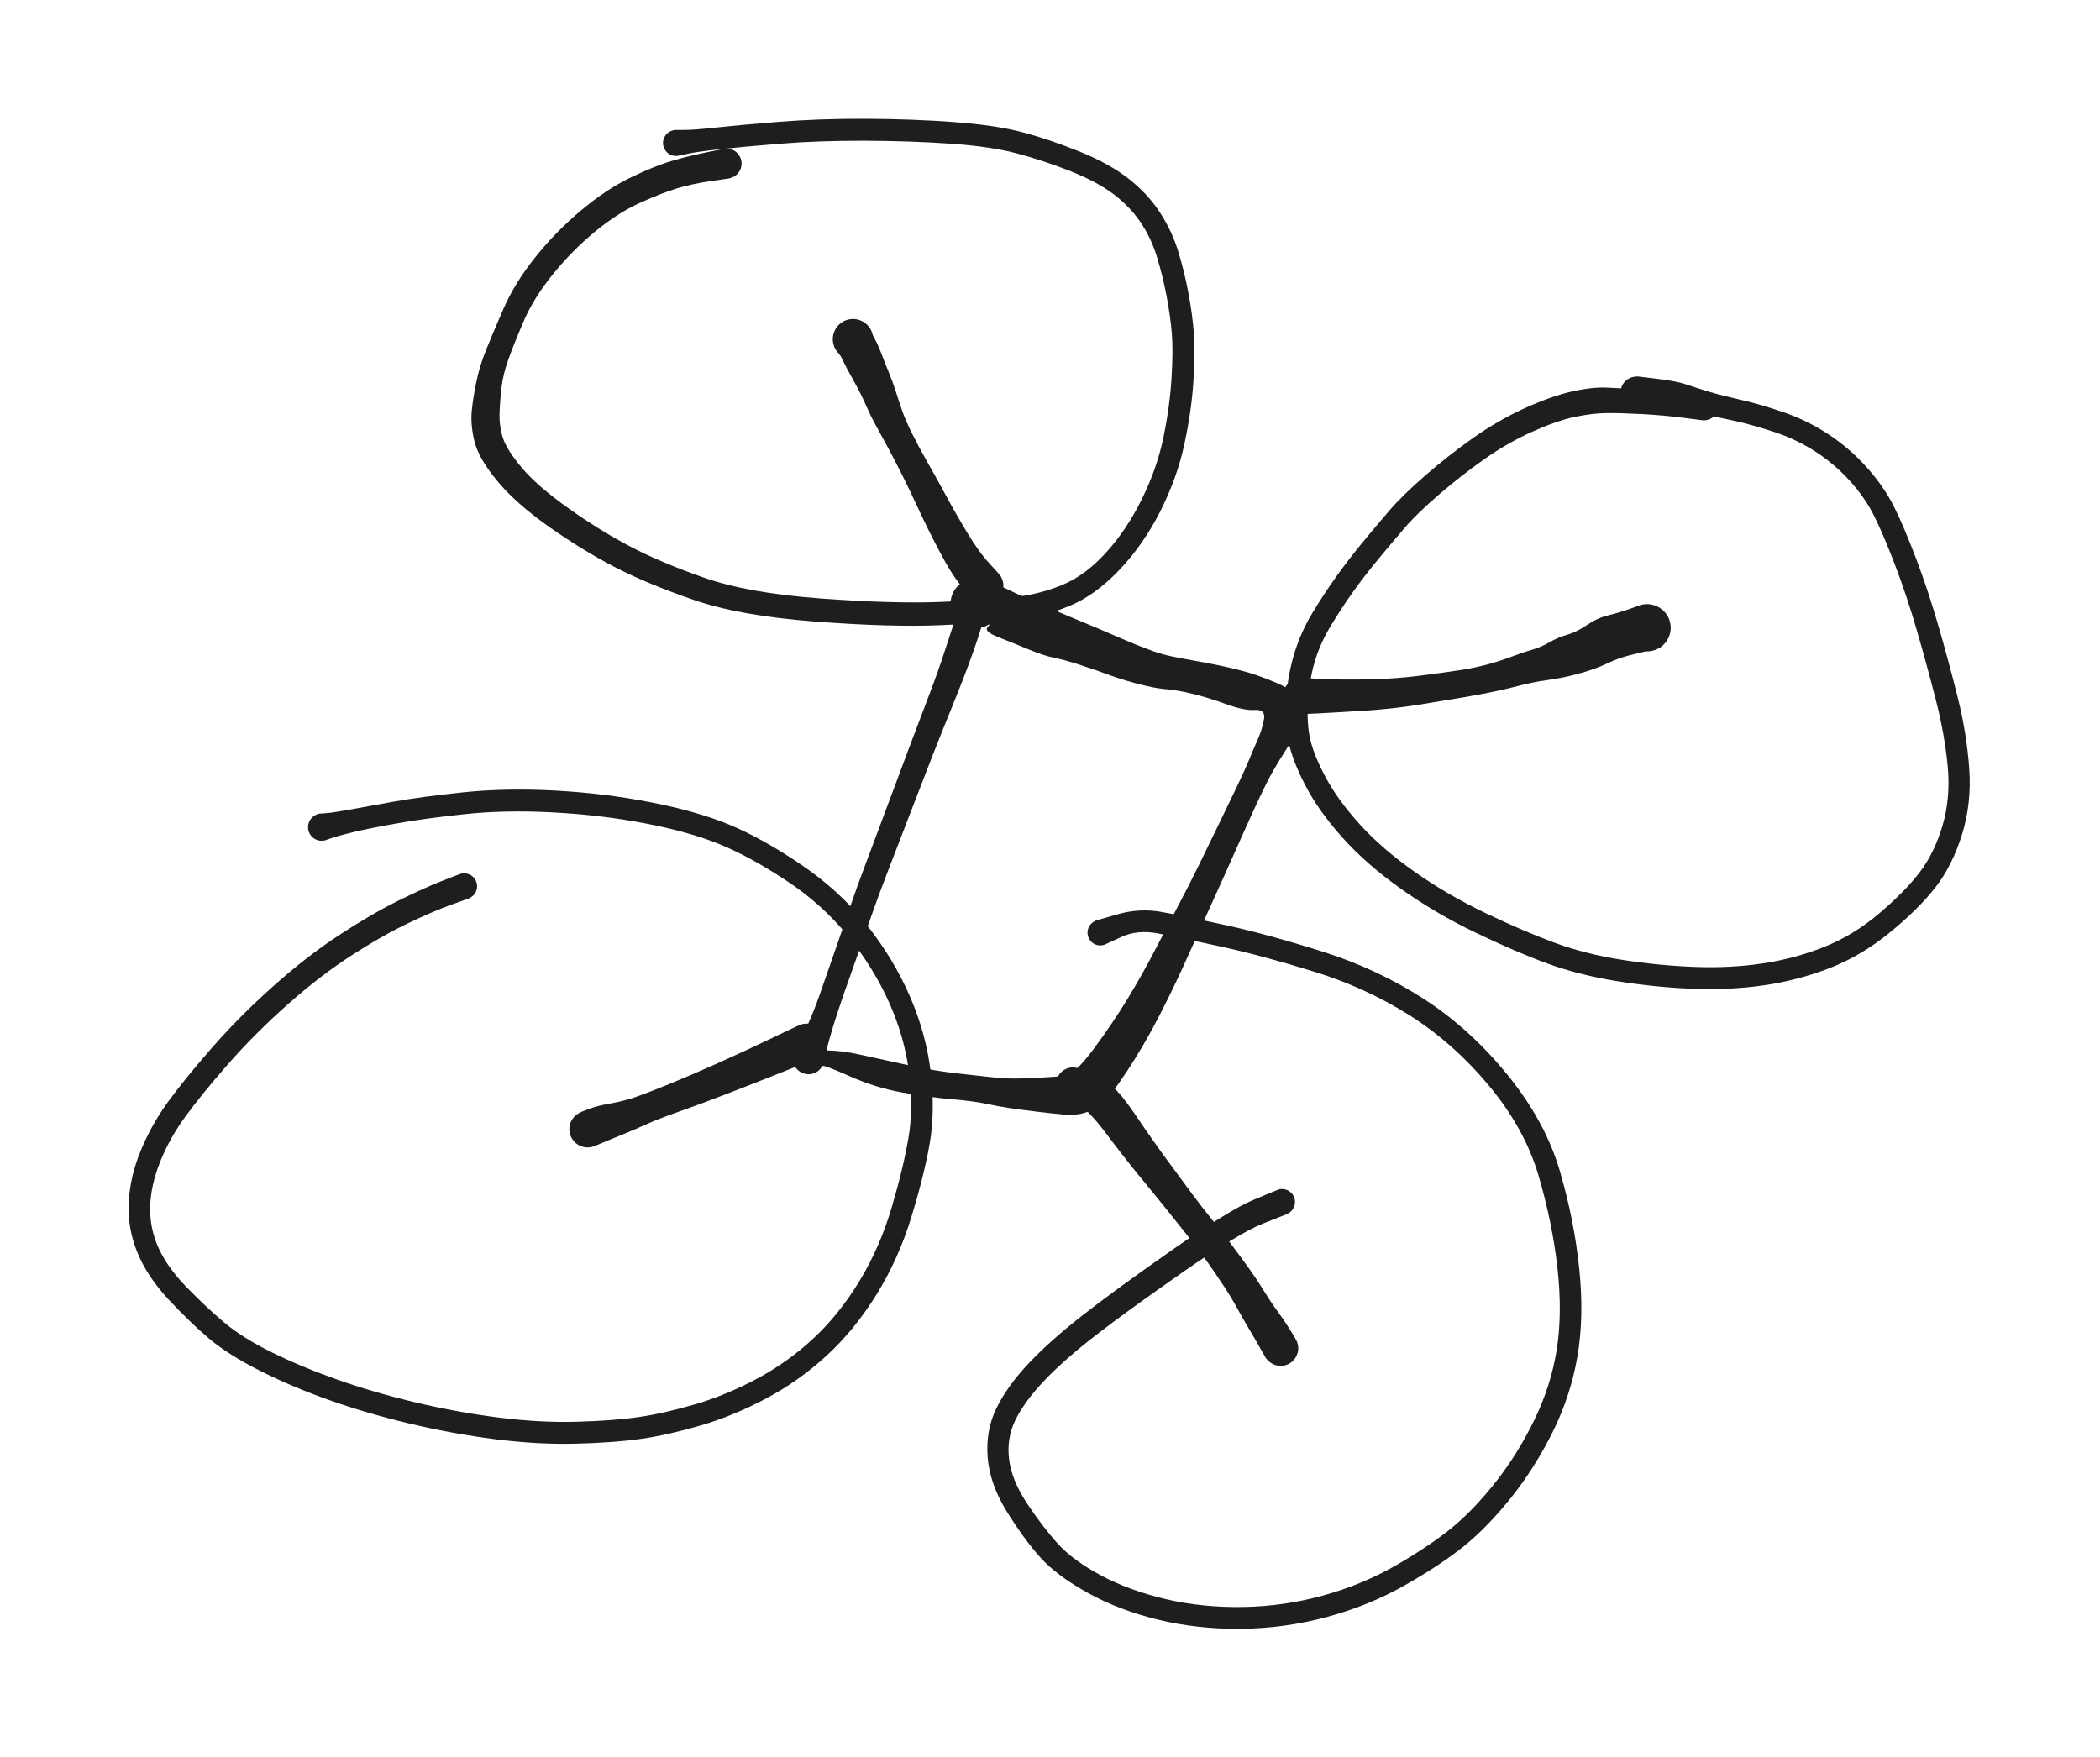 <svg version="1.1" xmlns="http://www.w3.org/2000/svg" viewBox="0 0 501.818 420" width="501.818" height="420">
  <!-- svg-source:excalidraw -->
  <!-- payload-type:application/vnd.excalidraw+json --><!-- payload-version:2 --><!-- payload-start -->eyJ2ZXJzaW9uIjoiMSIsImVuY29kaW5nIjoiYnN0cmluZyIsImNvbXByZXNzZWQiOnRydWUsImVuY29kZWQiOiJ4nNVcXFtT20hcdTAwMTZ+51dQ7OvI0/fLvOVCMmQ3XHUwMDE5Nlx1MDAxNDtJtqZSXHUwMDA2XHUwMDBi8GBsx5aTkFT++7YkY0kt+rSOcbCXVKVAUn99O33up7/v7e9cdTAwMWZkt9P04Lf9g/TreX80XHUwMDFjzPpfXHUwMDBlfsmff05n8+Fk7F6x4u/5ZDE7L768yrLp/Ldff+1Pp73LYXY2mVxc984nN2WzdJTepONs7j78r/t7f/978X+to4tZmq66Kd5UXSnmP3wzXHUwMDE5XHUwMDE3vVx1MDAxYa201YTw1Vx1MDAwN8P5c9dZllx1MDAwZdzbi/5onlZv8kdcdTAwMDeXZ6fmXHUwMDE1v9VPzOI/f+rs0+Hhzces6vRiOFx1MDAxYZ1kt6NiTPOJm3r1bp7NJtfpn8NBdnU3/9rzUKvZZHF5NU7n+dzp6ulk2j9cdTAwMWZmt/kzQlZP++PLXHUwMDAyo3ryNZ+ksT1qOFx1MDAxM0JcdTAwMTPJXGKpei7aM90z1Eqr3Vx1MDAwN0wx7Y3r2WQ0meXj+lx1MDAwN03zf9XIzvrn15dueOPB6pts1lx1MDAxZs+n/Znbq+q7L8tcdTAwMTlTKntCXG7JjCFGWq7l6pOrdHh5lVx1MDAxNd9cdTAwMTg3VmpcdTAwMTjXnFxiZWrfzNNiUyixikihjV29yVx1MDAwNzE9XHUwMDFhXHUwMDE01PFXtVx1MDAxNbP+TXqUN1x1MDAxOS9Go/p6jlx1MDAwN8v1bLw4y19cdTAwMWPWXGKtglpMXHUwMDA3/ZIkqGaWXHUwMDEzRajkvFwimtFwfO3DjSbn1/dQ0XQyrNNx/lP9tl/tXFzxx+r3v37p8HXPXHUwMDEyS4yhXFxoJVx1MDAxNZOx1lx0dVx1MDAxYm+oVkxZySmTdTTdY5o5eiHa0Fx1MDAwZVC8p7jikkluiWpcIlG/myhYiFx1MDAwNPJcdTAwMWYmeo6EhCBKc8M6jY1cdTAwMDKD48h5Uttzi2xcdTAwMDVbdl7HkuiJLiejKbVU+ENTqudGraiygnN3XFxMXHUwMDFjXHUwMDBlXHUwMDE4nC5cdTAwMTZVW84oM/kyxLe0ICh3IJVkXFzw5jZcdTAwMTh/XHUwMDFi4nDQXFwtXHUwMDFlrrlxXHKCI6znXjHl8Fx1MDAwNLPKxFeOXHUwMDAzK0dcdJJGXHUwMDA0aTYvsDHnslxyYN2Po1x1MDAwM8NcdTAwMDSjXabTXHUwMDA0oD5riJM5tFnUP1BROIiSKMXSOcRcdTAwMWXwaMvFkVpRTVtouK1cdTAwMGZcbri1wOB54sBcdTAwMTjE69FgMHUgwTa5ZlxmXjO/q1x1MDAxOFx1MDAxY1x1MDAwN2lcdTAwMDPL7kXJlqywzFx1MDAwN0PzP+EzlVx1MDAwNnPGnndcdMohrOSQYdasPM5cdTAwMWPfXHUwMDAyXHUwMDE1XjSJ1nhUeGRcdTAwMDJccqZcdTAwMWJMlmNpS0MnkmNpS1x1MDAwMzpcdTAwMGXDXG4gXHUwMDEwzKeGOFx1MDAxYURcXMxj11x1MDAxZNZccoRDa4dcdTAwMWFiP1xmKejAPWV42ofYXHUwMDBmdlMlXHUwMDA0ht5cdTAwMDVcdTAwMDEp/NijIKChoXl2OVx1MDAxN6GFXCItcYLcz9YxfJBdXHUwMDAzXHUwMDBip6ixXHUwMDA3Sl0sNTBgyZFqXG4kiZBQwNahKZSGXHUwMDA1XHUwMDA3mklAU0SfalDfwZJUcI5RcoJIO+54XGJTT0vZj2JtrnVt3Hteq4NRf549m9zcXGazLFx1MDAxZFx1MDAxY+deXHUwMDE432MzXHUwMDFm3ixG/Sw9nqXz+WKWO9Ky2aLmulk+L51DxdNcdTAwMWblS5Q3klx1MDAwNb2RlDFHRlLSyulcdTAwMTVzR6rXJ8/+lX2zf6unlze311x1MDAxZp/wm+HxbrsjrdPCuJJEXHUwMDE5waVSlVx1MDAxYq9o7lx1MDAxNFvFtdZcXFLutFxmK71xbc5cdTAwMWRpXHUwMDAyXCKs5oxcZvCjlSuSu1x1MDAxM2BcdTAwMDThlc90XHUwMDFirkgla0PblivyQexcdTAwMDS0m6OtQSmdoPV6SLVZ+jlccieOckVcdTAwMTdcdTAwMTVCQEI/8UV6VHZAY/OoNYpcdTAwMDWOzH9cdTAwMTlDg3RVPFgp1zg3RrXRSl9cdTAwMWRCRiiIvJKWdyyOXHUwMDA36Vx1MDAwM2vggWZD4ikyUTBw7SiagJf2XHUwMDE2JbQ9Uyz5apDk0HCmqTr47DraXHUwMDFjXiksXHUwMDFhdDS3PLQ10XZXh6ImqENRd9CdXHUwMDFlpbvrUFx1MDAxM9v/99tcdTAwMGbp5+HfR290Mnj5lLx5f7HjOpRjXG73XHUwMDA3bfP2TLBCw3Jcblx1MDAxNDU5K/JcdTAwMDe2OSVKVuNaqU0qZKje6U3ukZG6XHUwMDE2P92G1uRcdTAwMTZGbF1rglx1MDAwMiNcdTAwMGZSudZQe1x1MDAwMO9cdTAwMDJcdTAwMWVccoinIX0wXHUwMDE0XGZDXCJcdTAwMTVcdTAwMGJcdTAwMDaB4Vx1MDAxZHRQwJWj0UA9lqNcdTAwMWQgkCNMXHUwMDE0XTGitNG0k1xmacYkRenY4VJaqUmn4Fx1MDAwNyBcdTAwMWUleqlcdTAwMDQwN4n2UFx1MDAwYmBcdTAwMWJcdTAwMTV+pSA0vLeose5cbq2+dW+/w9Ke+1x1MDAwZu+kPSPUaqudWtNZ2k+z1y/ej4+TycWYn52Ij+bdyauXuy3tjYBcdTAwMTK4XHUwMDE4fzxpf7+/sVx1MDAxMv2sJSh82Z9cdTAwMWZNIdzr7aZvWbpcdTAwMGLSv/E1On0rXHUwMDFjzMTmZ7CwXHUwMDFmOVx1MDAxZZdIwIhcdTAwMGI2fJNcYjC5XHUwMDAwK/BcdTAwMTNIUlC0JyFcdTAwMDHdOWvgSVAhia99K+es2Vx1MDAxZU1TgVx1MDAxM/64aDssicJ2p5LUXHUwMDE4a3h3u5Obd29vNJtcdTAwMWVdnlxcsOTl4cnZ9Uey45LI0p6lxPFcdTAwMTVnc1x1MDAxMi39VGLuWJKgTDkxZaRcdTAwMTI/z3lf6sr3ZFx0r0SRbFx1MDAxZEZfXHUwMDE0McpcdKNbtkNcdTAwMTlxlvDWJVx1MDAxMZih10FcdTAwMDLk8kbk4Vx1MDAxMNE66Fx0WuVcdTAwMDXzf/HeXziZMcFbfVx0mJm3zJtF8UlcdTAwMTag5lx1MDAxMlx1MDAwZm1rwXnFicDPeJmk5/ibT1x1MDAxY4lAS3hWTkgpSnnLQkrwWV1g3nPih0zixNz0Kku04VxyZ04nXHUwMDEyv59cdTAwMTFAtFJcdTAwMTTBw1x1MDAxZrFcdTAwMTA7fnS83VVcdTAwMWREMOwvraXcOPLsrDm8OJKvr0bSXFx8S06TN6fyZLGgT3Zbc6BEccd2jKaOiyhFVGV+5Vx1MDAwMIY4jqWMO2bCXHUwMDE0XHUwMDA346dpXHUwMDBlVMXj/lwipFWvrFjqmlpG1FatWEYtV9vXXHUwMDFkgrIh3lx1MDAxNMr4apUnPVCwoOFAJoRGXHUwMDAzsr/RWFx1MDAxMppoXHUwMDA3i12BXHUwMDE1VvH2YFx1MDAxY5fH21x1MDAxYkj+oDOpXHUwMDEzXHUwMDAzXHJH4Fx1MDAwYsYskHOO3itcdTAwMGJcck7h4aBcdTAwMWGvzVx1MDAwZc6PaMfRwFxm1Vx1MDAwZWRcdTAwMTHkJJRgx6I3W3NcdTAwMDQ7aijDlks2XHUwMDBitDi6/FxyLlx1MDAwZUJWNYJZzlx1MDAxY6tdglx0wdihcSjP3Fx1MDAwZrFFd1FcdTAwMDBFg63SgVx1MDAxOJhcdTAwMDTnXHUwMDE558JgkpNTqJA1PCqYp4M9x+DE0FWpXHUwMDEymqZAm1x1MDAwNsBcdTAwMTaii2bAulx1MDAwMyzZQ1x1MDAwNanIXHJgYSisbCxcdTAwMTmdNEow2Vx1MDAwMlszR+C+VDC80Vx1MDAwZfqM0IJcZtT81vDwgFx1MDAwNjJWXHUwMDE2RfxFj4O256HujmVcXEuf9i1jnVx1MDAwN3eNrUzOmGW8+H0q3qmXOvnnMPlw/eTdYvFpMNpty9hw4pgg44Rx5rQ67eVyPVpwl1x1MDAwNtNa69dzlLXoRuRuflpPobqzjDXPgyCk5vvfhmXMqdx+fDdcdPLLXHUwMDBlljFYl4h34EI6XtmV64UtXHUwMDA1YZx5g0VM+OFcdTAwMDFSneFHJ6HR8TWCtIA8XiMoWuYn3b9cdTAwMTPYXHUwMDE0aFx1MDAxME1tdnDKd1xcx9GCXHUwMDA3oFXFXHUwMDFiJ1x1MDAxMYiCXHIyIzqB6lx1MDAxZltGcVx1MDAxNFxyUrLQpit74OVcdTAwMWQqbEXHjVx1MDAxMuNdPYLNNFx1MDAwN5M3XGLWxLLBqVgsLVJcdTAwMTLEQl+XQEH1XHUwMDEwn+NcdTAwMDfj4XMtXHUwMDFkXoPjYc9cdTAwMWElXHUwMDBm8+9cdTAwMDFrjU+Rccwj7IaNXHUwMDEzNOiTQu+U2WykW0Hu73LbXHUwMDE54Vxcda1cdTAwMGVcdTAwMDPDvqV2V8ZehOxwZLxAKLp9OGZcXJJcdTAwMTdxWiRVutNcdTAwMDVN0C09y1x1MDAwMFx1MDAwNO5OMLAkrFxcR5TOsT7gnlx1MDAwN/x/YZg5a0VxI7tcdTAwMWJmX5+fvpavTs9Pv35i/OqPXHUwMDE37z9cci8/7LZhpsFCZSeb7rfaNm6XXHUwMDA1wlx1MDAxMTWrTHo6cpWltrTKLFVEXHUwMDEwaaqF2IZRJrjdgVQnUEXB+p3A3KI17CovLoDN9lx1MDAwN1xyKayOXHUwMDFjXG6U5z9cdTAwMDI/NPDinjVyRMAgpC9Zo2hgSFJ7o4vLK3BwXHUwMDFkQmHa08M7ROGhROdcdTAwMGUxYTizXHUwMDE5n8dcciVlUYaraU5ALHSAXG6IxKNjXGJcdTAwMWNcdTAwMDLDzVx1MDAxMrzTjcbVbsBNgVxyUIJnlbaq6GJw1jdpo1tEIPtcdTAwMWNcdTAwMWRcdTAwMDRpXcHZONy+8IzCtW5+anAyNGeE8fDZmi2rvSFcdTAwMDXQcKBcdTAwMDWFXHUwMDE2cfBcdTAwMTVcdTAwMDBoKVx1MDAwMHG9dqQkelx1MDAwMqFcdTAwMWH+eF5cZlxyXHUwMDFmwHXSjCG0zV41nCCv2UygsPydToQxx6BcdTAwMTKi1v3NP1x1MDAwYm3PQ90hQ4z4XHUwMDBmV2Un2jBNiVbdb7A/nLPn8/eL31x1MDAxN8fp9dnb6fm34ejL0W5bYlaB11x1MDAxZOjHS1x1MDAxZVxyVqfVrLHgdS5V9qhjlZJwsV1zzE1jXHUwMDA3skdcdTAwMWZ0cVx1MDAxNFgqgueRjaGjy8jbifh1uDXKOMB7i9bIa9SAUrVUW1x1MDAxOCOMXG7TzVx1MDAwMIO2XHUwMDBl71x1MDAwNU8gbyhaSWvVfTS2XHUwMDE2fVx1MDAxOT5URmq9petwUT90eT36snbI8ENfhVx1MDAwZvoxLdZcdTAwMGVcdTAwMDYv/TfYe+1BXHUwMDAzSWMjQmCUWGFnXG5cdTAwMTHvMmlYSC1px+ucw1Yl/l5cdTAwMTHwnOJ9TJHb1LBcXFx1MDAxN9yGu0RcdTAwMDOEgeGXb6FcdTAwMDHA8eAv4ICK61x1MDAxM3xInYN3z6HJXHUwMDE2XHUwMDBlq6+Dt+nlW1x1MDAxZnDPXHUwMDAz/kn6/N6yi4P+dHqSucbuXandO61uODhcdTAwMTl+S1x1MDAxYt1cdTAwMWN8XHUwMDFlpl+eworn3tJOyLXxorPvP/Z+/Fx1MDAwZvOa51x1MDAwYiJ9<!-- payload-end -->
  <defs>
    <style class="style-fonts">
      @font-face {
        font-family: "Virgil";
        src: url("https://unpkg.com/@excalidraw/excalidraw@undefined/dist/excalidraw-assets/Virgil.woff2");
      }
      @font-face {
        font-family: "Cascadia";
        src: url("https://unpkg.com/@excalidraw/excalidraw@undefined/dist/excalidraw-assets/Cascadia.woff2");
      }
      @font-face {
        font-family: "Assistant";
        src: url("https://unpkg.com/@excalidraw/excalidraw@undefined/dist/excalidraw-assets/Assistant-Regular.woff2");
      }
    </style>
    
  </defs>
  <rect x="0" y="0" width="501.818" height="420" fill="transparent"/><g transform="translate(232.727 144.545) rotate(0 17.727 58.182)" stroke="none"><path fill="#1e1e1e" d="M 3.03,0.93 Q 3.03,0.93 2.06,4.35 1.09,7.77 -0.76,12.89 -2.62,18.02 -5.02,23.89 -7.42,29.76 -10.02,36.38 -12.61,43.01 -15.29,50.00 -17.98,56.99 -20.44,63.36 -22.90,69.74 -24.46,74.23 -26.02,78.71 -27.74,83.53 -29.47,88.34 -30.99,92.72 -32.50,97.10 -33.52,100.35 -34.54,103.61 -35.27,106.73 -36.00,109.85 -36.23,110.25 -36.45,110.65 -36.76,110.99 -37.07,111.32 -37.45,111.58 -37.83,111.83 -38.26,111.98 -38.69,112.13 -39.15,112.18 -39.60,112.22 -40.05,112.16 -40.51,112.09 -40.93,111.92 -41.35,111.75 -41.72,111.48 -42.09,111.22 -42.39,110.87 -42.69,110.52 -42.89,110.11 -43.09,109.70 -43.19,109.25 -43.29,108.81 -43.28,108.35 -43.27,107.89 -43.15,107.45 -43.04,107.01 -38.07,106.61 -33.10,106.21 -27.64,107.42 -22.17,108.63 -15.88,109.99 -9.60,111.35 -4.46,111.94 0.66,112.52 3.81,112.86 6.96,113.20 9.43,113.22 11.91,113.24 15.54,113.03 19.17,112.82 21.55,112.63 23.94,112.43 28.56,106.23 33.17,100.02 36.77,94.09 40.36,88.17 43.53,82.04 46.71,75.92 48.92,71.72 51.14,67.52 53.68,62.38 56.21,57.24 58.63,52.20 61.04,47.15 62.86,43.42 64.67,39.68 65.79,36.96 66.91,34.23 67.84,32.15 68.78,30.06 69.29,27.51 69.81,24.96 67.17,25.14 64.53,25.31 60.36,23.77 56.18,22.24 52.43,21.32 48.69,20.41 46.32,20.22 43.96,20.03 41.30,19.42 38.64,18.81 36.18,18.06 33.72,17.31 31.51,16.48 29.30,15.65 25.48,14.40 21.65,13.15 19.20,12.67 16.76,12.19 12.99,10.63 9.22,9.07 5.79,7.72 2.36,6.37 3.26,5.36 4.16,4.35 3.32,4.84 2.48,5.33 1.52,5.52 0.57,5.72 -0.38,5.60 -1.35,5.48 -2.22,5.06 -3.10,4.64 -3.80,3.96 -4.49,3.28 -4.93,2.42 -5.38,1.55 -5.52,0.59 -5.66,-0.36 -5.49,-1.32 -5.32,-2.27 -4.86,-3.13 -4.39,-3.98 -3.67,-4.64 -2.96,-5.29 -2.07,-5.69 -1.18,-6.09 -0.21,-6.18 0.74,-6.27 1.69,-6.05 2.64,-5.82 3.46,-5.31 4.29,-4.80 4.91,-4.05 5.53,-3.30 5.87,-2.39 6.22,-1.48 6.26,-0.51 6.30,0.45 6.02,1.38 5.75,2.32 5.19,3.11 4.63,3.91 3.85,4.49 3.07,5.06 2.14,5.36 1.22,5.66 0.25,5.64 -0.71,5.63 -1.63,5.31 -2.55,4.98 -3.31,4.38 -4.08,3.78 -4.61,2.97 -5.15,2.16 -5.39,1.22 -5.64,0.28 -5.57,-0.68 -5.51,-1.65 -5.13,-2.55 -4.76,-3.45 -4.12,-4.18 -3.48,-4.91 -3.48,-4.91 -3.48,-4.91 0.87,-5.00 5.22,-5.10 7.59,-3.91 9.95,-2.73 13.64,-1.14 17.32,0.43 19.83,1.53 22.34,2.62 25.63,3.97 28.91,5.31 32.82,7.01 36.73,8.71 38.88,9.58 41.03,10.44 43.08,11.17 45.13,11.90 47.69,12.42 50.25,12.93 54.40,13.67 58.55,14.40 63.11,15.52 67.68,16.64 72.59,18.79 77.50,20.94 78.10,23.91 78.70,26.89 77.70,29.12 76.70,31.34 74.82,34.26 72.94,37.17 71.49,39.71 70.05,42.25 68.30,45.97 66.55,49.70 64.26,54.83 61.98,59.96 59.61,65.23 57.24,70.50 55.28,74.81 53.33,79.12 50.39,85.63 47.45,92.14 44.03,98.74 40.61,105.34 36.65,111.37 32.69,117.41 30.63,119.10 28.58,120.79 26.40,121.44 24.22,122.08 21.61,121.84 18.99,121.61 15.15,121.15 11.32,120.69 8.60,120.29 5.88,119.90 2.97,119.26 0.05,118.63 -5.39,118.16 -10.85,117.69 -17.17,116.55 -23.49,115.42 -29.75,112.64 -36.00,109.85 -36.23,110.25 -36.45,110.65 -36.76,110.99 -37.07,111.32 -37.45,111.58 -37.83,111.83 -38.26,111.98 -38.69,112.13 -39.15,112.18 -39.60,112.22 -40.05,112.16 -40.51,112.09 -40.93,111.92 -41.35,111.75 -41.72,111.48 -42.09,111.22 -42.39,110.87 -42.69,110.52 -42.89,110.11 -43.09,109.70 -43.19,109.25 -43.29,108.81 -43.28,108.35 -43.27,107.90 -43.15,107.45 -43.04,107.01 -41.61,104.28 -40.19,101.54 -38.88,98.45 -37.57,95.36 -36.07,90.94 -34.56,86.53 -32.87,81.74 -31.19,76.94 -29.63,72.35 -28.08,67.76 -25.67,61.38 -23.26,54.99 -20.64,47.96 -18.02,40.93 -15.51,34.24 -13.00,27.55 -10.78,21.76 -8.56,15.98 -6.92,10.89 -5.27,5.81 -4.15,2.43 -3.03,-0.93 -2.88,-1.28 -2.72,-1.63 -2.49,-1.93 -2.25,-2.24 -1.95,-2.47 -1.65,-2.71 -1.30,-2.87 -0.95,-3.03 -0.58,-3.10 -0.20,-3.17 0.17,-3.15 0.56,-3.12 0.92,-3.01 1.29,-2.90 1.62,-2.70 1.95,-2.51 2.22,-2.24 2.49,-1.96 2.69,-1.64 2.89,-1.31 3.01,-0.94 3.12,-0.58 3.15,-0.20 3.17,0.18 3.10,0.55 3.03,0.93 3.03,0.93 L 3.03,0.93 Z"/></g><g transform="translate(310.909 166.364) rotate(0 41.818 -8.182)" stroke="none"><path fill="#1e1e1e" d="M 0,-4.35 Q 0,-4.35 4.44,-4.12 8.88,-3.89 15.40,-3.98 21.92,-4.07 27.96,-4.82 33.99,-5.58 37.91,-6.19 41.83,-6.80 44.92,-7.67 48.01,-8.54 50.54,-9.51 53.06,-10.48 55.18,-11.07 57.29,-11.67 59.33,-12.85 61.36,-14.03 63.57,-14.65 65.78,-15.27 68.25,-16.95 70.73,-18.63 72.94,-19.17 75.15,-19.72 77.44,-20.47 79.73,-21.23 80.59,-21.58 81.45,-21.92 82.37,-21.97 83.29,-22.02 84.19,-21.77 85.08,-21.52 85.84,-21.00 86.61,-20.48 87.17,-19.74 87.73,-19.01 88.03,-18.13 88.32,-17.25 88.32,-16.33 88.32,-15.40 88.02,-14.52 87.73,-13.65 87.17,-12.91 86.61,-12.17 85.84,-11.65 85.07,-11.13 84.18,-10.89 83.29,-10.64 82.36,-10.69 81.44,-10.74 80.58,-11.08 79.72,-11.43 79.02,-12.03 78.31,-12.63 77.83,-13.42 77.36,-14.21 77.16,-15.12 76.96,-16.02 77.06,-16.94 77.16,-17.86 77.55,-18.70 77.94,-19.54 78.58,-20.22 79.21,-20.89 80.03,-21.32 80.85,-21.75 81.76,-21.90 82.68,-22.05 83.59,-21.90 84.50,-21.75 85.32,-21.32 86.14,-20.88 86.78,-20.21 87.41,-19.54 87.80,-18.70 88.19,-17.86 88.29,-16.94 88.39,-16.02 88.19,-15.11 87.99,-14.21 87.51,-13.41 87.03,-12.62 86.33,-12.02 85.62,-11.42 85.62,-11.42 85.62,-11.42 83.30,-10.91 80.98,-10.40 78.34,-9.71 75.69,-9.01 73.70,-8.05 71.70,-7.10 69.65,-6.38 67.60,-5.66 64.83,-4.97 62.06,-4.27 58.70,-3.80 55.35,-3.33 52.51,-2.58 49.66,-1.83 46.27,-1.11 42.87,-0.39 38.91,0.28 34.94,0.95 28.57,1.99 22.21,3.03 15.55,3.46 8.88,3.89 4.44,4.12 0,4.35 -0.52,4.28 -1.04,4.22 -1.53,4.04 -2.02,3.85 -2.45,3.55 -2.88,3.25 -3.23,2.86 -3.58,2.47 -3.82,2.00 -4.07,1.54 -4.19,1.03 -4.32,0.52 -4.32,-0.00 -4.32,-0.52 -4.19,-1.03 -4.07,-1.54 -3.82,-2.00 -3.58,-2.47 -3.23,-2.86 -2.88,-3.25 -2.45,-3.55 -2.02,-3.85 -1.53,-4.04 -1.04,-4.22 -0.52,-4.28 0.00,-4.35 0.00,-4.35 L 0,-4.35 Z"/></g><g transform="translate(256.364 259.091) rotate(0 25 31.364)" stroke="none"><path fill="#1e1e1e" d="M 1.49,-3.72 Q 1.49,-3.72 4.21,-2.72 6.93,-1.71 9.33,0.42 11.74,2.56 15.29,7.84 18.84,13.12 22.52,18.14 26.21,23.16 28.59,26.37 30.98,29.57 33.30,32.45 35.62,35.33 37.76,38.16 39.89,41.00 41.88,43.76 43.87,46.52 45.61,49.35 47.35,52.17 48.86,54.22 50.37,56.27 51.78,58.51 53.18,60.75 53.47,61.37 53.76,62.00 53.84,62.68 53.92,63.37 53.77,64.04 53.62,64.71 53.27,65.30 52.91,65.90 52.39,66.34 51.87,66.79 51.23,67.05 50.59,67.30 49.90,67.34 49.21,67.38 48.55,67.20 47.89,67.01 47.31,66.63 46.74,66.24 46.33,65.70 45.91,65.15 45.69,64.50 45.47,63.84 45.46,63.15 45.46,62.47 45.68,61.81 45.90,61.16 46.32,60.61 46.73,60.06 47.30,59.67 47.87,59.29 48.53,59.10 49.20,58.92 49.88,58.95 50.57,58.99 51.21,59.24 51.85,59.50 52.38,59.94 52.90,60.38 53.26,60.97 53.62,61.56 53.77,62.24 53.91,62.91 53.84,63.59 53.77,64.28 53.48,64.90 53.19,65.53 52.72,66.03 52.25,66.53 51.64,66.85 51.03,67.18 50.35,67.29 49.67,67.40 48.99,67.29 48.31,67.18 47.70,66.86 47.09,66.54 46.62,66.04 46.15,65.54 46.15,65.54 46.15,65.54 44.81,63.18 43.48,60.82 42.06,58.45 40.64,56.08 39.19,53.42 37.74,50.76 35.90,48.00 34.07,45.24 32.12,42.47 30.18,39.70 27.82,36.75 25.47,33.81 23.00,30.70 20.52,27.59 16.47,22.68 12.42,17.76 7.97,11.83 3.52,5.89 1.01,4.81 -1.49,3.72 -1.91,3.49 -2.33,3.26 -2.69,2.93 -3.05,2.60 -3.31,2.20 -3.58,1.80 -3.75,1.34 -3.91,0.89 -3.96,0.40 -4.01,-0.07 -3.94,-0.55 -3.87,-1.03 -3.69,-1.47 -3.51,-1.92 -3.23,-2.32 -2.95,-2.71 -2.58,-3.02 -2.21,-3.34 -1.78,-3.56 -1.35,-3.77 -0.88,-3.88 -0.41,-3.99 0.07,-3.98 0.55,-3.97 1.02,-3.85 1.49,-3.72 1.49,-3.72 L 1.49,-3.72 Z"/></g><g transform="translate(192.727 249.091) rotate(0 -26.364 10.455)" stroke="none"><path fill="#1e1e1e" d="M 1.80,4.10 Q 1.80,4.10 -4.82,6.75 -11.45,9.40 -18.26,12.04 -25.06,14.68 -30.36,16.54 -35.66,18.41 -38.31,19.63 -40.96,20.85 -44.18,22.15 -47.41,23.45 -49.22,24.23 -51.04,25.01 -51.75,25.10 -52.46,25.20 -53.16,25.06 -53.86,24.92 -54.48,24.57 -55.10,24.21 -55.58,23.68 -56.05,23.14 -56.33,22.49 -56.61,21.83 -56.67,21.11 -56.72,20.40 -56.54,19.71 -56.37,19.02 -55.98,18.42 -55.59,17.82 -55.03,17.37 -54.47,16.93 -53.80,16.68 -53.13,16.44 -52.41,16.42 -51.70,16.41 -51.02,16.62 -50.34,16.83 -49.76,17.25 -49.18,17.67 -48.76,18.26 -48.35,18.84 -48.14,19.52 -47.94,20.21 -47.96,20.92 -47.98,21.64 -48.23,22.31 -48.48,22.98 -48.93,23.53 -49.38,24.09 -49.99,24.47 -50.59,24.85 -51.29,25.02 -51.98,25.19 -52.69,25.13 -53.41,25.06 -54.06,24.78 -54.72,24.49 -55.25,24.01 -55.78,23.53 -56.12,22.91 -56.47,22.28 -56.60,21.58 -56.73,20.88 -56.63,20.17 -56.53,19.46 -56.21,18.83 -55.89,18.19 -55.38,17.68 -54.88,17.18 -54.24,16.87 -53.59,16.55 -53.59,16.55 -53.59,16.55 -51.78,15.87 -49.97,15.18 -46.82,14.63 -43.68,14.07 -40.86,13.10 -38.05,12.12 -32.95,10.05 -27.85,7.97 -21.26,5.03 -14.67,2.09 -8.24,-1.00 -1.80,-4.10 -1.28,-4.26 -0.77,-4.42 -0.23,-4.44 0.30,-4.47 0.84,-4.37 1.37,-4.27 1.86,-4.04 2.35,-3.82 2.77,-3.48 3.20,-3.14 3.53,-2.71 3.86,-2.28 4.07,-1.79 4.29,-1.29 4.38,-0.76 4.48,-0.23 4.44,0.30 4.40,0.84 4.24,1.36 4.07,1.87 3.79,2.33 3.50,2.79 3.12,3.17 2.73,3.55 2.27,3.83 1.80,4.10 1.80,4.10 L 1.80,4.10 Z"/></g><g transform="translate(235.455 140) rotate(0 -15.909 -29.545)" stroke="none"><path fill="#1e1e1e" d="M -3.23,2.91 Q -3.23,2.91 -5.56,0.25 -7.88,-2.39 -10.78,-7.90 -13.69,-13.41 -15.84,-18.05 -17.99,-22.70 -19.86,-26.45 -21.74,-30.20 -23.44,-33.34 -25.15,-36.49 -26.32,-38.62 -27.49,-40.76 -28.59,-43.29 -29.69,-45.82 -31.49,-49.04 -33.30,-52.26 -33.94,-53.66 -34.57,-55.05 -35.12,-55.62 -35.66,-56.19 -36.00,-56.91 -36.33,-57.63 -36.42,-58.41 -36.50,-59.20 -36.33,-59.97 -36.16,-60.74 -35.76,-61.42 -35.35,-62.10 -34.75,-62.61 -34.15,-63.12 -33.41,-63.42 -32.68,-63.71 -31.89,-63.76 -31.10,-63.80 -30.34,-63.59 -29.58,-63.38 -28.92,-62.94 -28.27,-62.49 -27.79,-61.87 -27.31,-61.24 -27.06,-60.49 -26.80,-59.74 -26.80,-58.95 -26.80,-58.16 -27.05,-57.41 -27.30,-56.66 -27.78,-56.03 -28.26,-55.40 -28.91,-54.95 -29.57,-54.51 -30.33,-54.30 -31.09,-54.09 -31.88,-54.13 -32.67,-54.17 -33.40,-54.46 -34.14,-54.75 -34.74,-55.26 -35.34,-55.77 -35.75,-56.45 -36.16,-57.13 -36.33,-57.90 -36.50,-58.67 -36.42,-59.46 -36.33,-60.24 -36.00,-60.96 -35.67,-61.68 -35.13,-62.25 -34.58,-62.83 -33.89,-63.20 -33.19,-63.57 -32.41,-63.70 -31.63,-63.83 -30.85,-63.70 -30.07,-63.57 -29.37,-63.20 -28.67,-62.84 -28.67,-62.84 -28.67,-62.84 -27.29,-60.58 -25.92,-58.32 -24.88,-55.59 -23.84,-52.87 -22.97,-50.77 -22.10,-48.68 -21.34,-46.27 -20.59,-43.86 -19.84,-41.74 -19.10,-39.62 -17.54,-36.45 -15.97,-33.29 -13.85,-29.56 -11.72,-25.83 -9.37,-21.50 -7.03,-17.16 -4.27,-12.60 -1.52,-8.05 0.85,-5.48 3.23,-2.91 3.54,-2.48 3.84,-2.05 4.03,-1.56 4.22,-1.07 4.29,-0.55 4.35,-0.03 4.29,0.48 4.23,1.01 4.05,1.50 3.87,1.99 3.57,2.43 3.28,2.86 2.89,3.21 2.50,3.56 2.04,3.81 1.57,4.06 1.06,4.19 0.55,4.32 0.03,4.32 -0.49,4.33 -1.00,4.20 -1.51,4.08 -1.98,3.84 -2.44,3.60 -2.84,3.26 -3.23,2.91 -3.23,2.91 L -3.23,2.91 Z"/></g><g transform="translate(407.273 97.273) rotate(0 -17.273 67.273)" stroke="none"><path fill="#1e1e1e" d="M -0.35,3.18 Q -0.35,3.18 -5.04,2.58 -9.74,1.97 -14.77,1.70 -19.80,1.43 -23.26,1.45 -26.72,1.48 -30.98,2.37 -35.24,3.27 -41.11,5.90 -46.98,8.53 -52.51,12.42 -58.05,16.31 -63.27,20.80 -68.50,25.29 -71.42,28.66 -74.33,32.03 -77.71,36.11 -81.08,40.18 -83.78,43.94 -86.48,47.70 -89.16,52.11 -91.84,56.52 -93.14,60.99 -94.43,65.47 -94.73,70.61 -95.03,75.74 -94.16,79.51 -93.29,83.29 -90.42,88.64 -87.55,93.99 -82.28,99.80 -77.02,105.61 -69.16,111.14 -61.31,116.66 -52.06,121.07 -42.81,125.48 -35.53,128.14 -28.24,130.79 -19.58,132.14 -10.92,133.49 -2.33,133.82 6.25,134.14 13.90,132.99 21.56,131.85 28.54,129.08 35.52,126.32 41.66,121.14 47.80,115.95 51.40,111.28 54.99,106.60 56.93,99.98 58.86,93.36 58.15,85.86 57.44,78.35 55.37,70.21 53.29,62.07 50.84,53.60 48.39,45.13 45.55,37.70 42.70,30.26 40.50,25.88 38.29,21.50 34.65,17.52 31.01,13.53 26.50,10.63 21.99,7.72 16.85,6.02 11.71,4.31 7.19,3.30 2.67,2.29 -0.40,1.78 -3.49,1.27 -5.88,0.92 -8.26,0.57 -12.40,0.45 -16.54,0.33 -17.14,0.18 -17.74,0.03 -18.26,-0.29 -18.79,-0.62 -19.18,-1.10 -19.57,-1.58 -19.78,-2.16 -20.00,-2.75 -20.02,-3.36 -20.04,-3.98 -19.86,-4.58 -19.68,-5.17 -19.32,-5.67 -18.96,-6.18 -18.46,-6.54 -17.96,-6.90 -17.36,-7.09 -16.77,-7.27 -16.15,-7.26 -15.53,-7.24 -14.95,-7.03 -14.37,-6.82 -13.89,-6.44 -13.40,-6.05 -13.07,-5.53 -12.73,-5.01 -12.58,-4.41 -12.43,-3.81 -12.47,-3.19 -12.52,-2.57 -12.76,-2.00 -13.01,-1.43 -13.42,-0.97 -13.83,-0.51 -14.37,-0.20 -14.91,0.10 -15.51,0.22 -16.12,0.34 -16.74,0.25 -17.35,0.17 -17.91,-0.09 -18.46,-0.36 -18.90,-0.80 -19.34,-1.24 -19.62,-1.79 -19.90,-2.34 -19.98,-2.96 -20.07,-3.57 -19.95,-4.18 -19.84,-4.79 -19.54,-5.33 -19.23,-5.87 -18.77,-6.28 -18.31,-6.70 -17.75,-6.95 -17.18,-7.19 -16.56,-7.25 -15.94,-7.30 -15.94,-7.30 -15.95,-7.30 -11.30,-6.74 -6.65,-6.18 -4.38,-5.41 -2.11,-4.63 0.85,-3.73 3.82,-2.83 8.61,-1.74 13.40,-0.66 19.12,1.32 24.83,3.31 29.85,6.65 34.88,9.99 38.92,14.54 42.95,19.10 45.28,23.74 47.61,28.38 50.52,36.03 53.43,43.67 55.91,52.23 58.39,60.79 60.53,69.35 62.68,77.91 63.29,86.33 63.90,94.75 61.55,102.23 59.20,109.71 55.19,114.84 51.18,119.98 44.34,125.58 37.50,131.17 29.93,134.11 22.35,137.04 14.21,138.22 6.06,139.39 -2.84,139.04 -11.74,138.69 -20.88,137.22 -30.02,135.74 -37.56,132.99 -45.09,130.23 -54.72,125.60 -64.35,120.97 -72.63,115.06 -80.92,109.15 -86.56,102.82 -92.21,96.49 -95.33,90.47 -98.45,84.46 -99.38,79.96 -100.31,75.46 -99.92,69.73 -99.53,63.99 -97.98,58.89 -96.42,53.79 -93.64,49.18 -90.85,44.58 -88.05,40.66 -85.26,36.74 -81.87,32.60 -78.47,28.45 -75.30,24.78 -72.13,21.10 -66.72,16.39 -61.31,11.68 -55.35,7.46 -49.39,3.24 -42.97,0.31 -36.55,-2.61 -31.57,-3.72 -26.59,-4.83 -23.07,-4.62 -19.55,-4.41 -14.31,-4.24 -9.07,-4.07 -4.36,-3.62 0.35,-3.18 0.72,-3.09 1.10,-3.00 1.44,-2.82 1.79,-2.65 2.08,-2.39 2.37,-2.14 2.59,-1.83 2.81,-1.51 2.95,-1.15 3.09,-0.79 3.14,-0.41 3.19,-0.03 3.15,0.35 3.11,0.73 2.98,1.09 2.84,1.45 2.63,1.77 2.41,2.09 2.13,2.35 1.84,2.61 1.50,2.79 1.16,2.98 0.79,3.07 0.41,3.17 0.03,3.17 -0.35,3.18 -0.35,3.18 L -0.35,3.18 Z"/></g><g transform="translate(173.636 39.091) rotate(0 26.364 50.909)" stroke="none"><path fill="#1e1e1e" d="M 0.62,3.55 Q 0.62,3.55 -3.83,4.20 -8.30,4.85 -11.83,5.92 -15.36,6.98 -20.66,9.37 -25.97,11.76 -31.42,16.24 -36.87,20.73 -41.48,26.41 -46.10,32.10 -48.50,37.68 -50.90,43.27 -52.15,46.79 -53.41,50.31 -53.78,53.41 -54.15,56.50 -54.26,59.58 -54.37,62.65 -53.48,65.51 -52.59,68.36 -48.95,72.70 -45.31,77.03 -37.93,82.29 -30.55,87.55 -23.29,91.39 -16.03,95.24 -5.50,98.94 5.02,102.64 22.30,103.93 39.58,105.22 51.10,104.77 62.62,104.31 68.77,103.61 74.93,102.92 80.34,100.65 85.76,98.38 90.67,92.97 95.58,87.57 99.21,80.22 102.84,72.87 104.37,65.49 105.90,58.10 106.31,51.36 106.72,44.63 106.38,40.56 106.05,36.49 105.14,31.69 104.23,26.88 102.83,22.32 101.44,17.76 98.90,14.01 96.37,10.26 92.38,7.26 88.38,4.25 81.90,1.71 75.42,-0.82 69.29,-2.44 63.16,-4.07 53.67,-4.74 44.18,-5.41 33.08,-5.45 21.98,-5.49 12.63,-4.73 3.28,-3.96 -2.00,-3.38 -7.29,-2.80 -9.52,-2.29 -11.76,-1.79 -12.27,-1.81 -12.77,-1.84 -13.25,-2.03 -13.72,-2.21 -14.11,-2.54 -14.49,-2.87 -14.76,-3.31 -15.02,-3.74 -15.13,-4.24 -15.24,-4.73 -15.19,-5.24 -15.13,-5.75 -14.92,-6.21 -14.71,-6.67 -14.36,-7.04 -14.01,-7.41 -13.56,-7.65 -13.11,-7.89 -12.61,-7.97 -12.11,-8.05 -11.60,-7.97 -11.10,-7.89 -10.65,-7.65 -10.20,-7.41 -9.85,-7.04 -9.50,-6.68 -9.29,-6.22 -9.08,-5.75 -9.02,-5.25 -8.96,-4.74 -9.07,-4.25 -9.18,-3.75 -9.44,-3.31 -9.70,-2.88 -10.09,-2.55 -10.48,-2.22 -10.95,-2.03 -11.42,-1.84 -11.93,-1.81 -12.44,-1.78 -12.93,-1.92 -13.42,-2.06 -13.84,-2.34 -14.26,-2.63 -14.57,-3.03 -14.88,-3.43 -15.04,-3.92 -15.20,-4.40 -15.20,-4.91 -15.20,-5.41 -15.04,-5.90 -14.88,-6.38 -14.57,-6.78 -14.27,-7.19 -13.85,-7.47 -13.43,-7.76 -12.94,-7.90 -12.45,-8.03 -12.45,-8.03 -12.45,-8.03 -10.15,-8.03 -7.86,-8.02 -2.50,-8.61 2.86,-9.20 12.43,-9.97 22.00,-10.74 33.28,-10.70 44.57,-10.65 54.53,-9.90 64.50,-9.15 70.93,-7.42 77.37,-5.70 84.46,-2.81 91.55,0.06 96.13,3.68 100.70,7.29 103.57,11.73 106.45,16.17 107.93,21.04 109.41,25.91 110.36,30.99 111.31,36.07 111.65,40.51 112.00,44.95 111.54,52.07 111.09,59.19 109.35,67.21 107.62,75.22 103.58,83.19 99.53,91.17 93.76,97.21 87.99,103.25 81.80,105.78 75.61,108.31 69.23,109.07 62.85,109.83 51.01,110.33 39.17,110.83 21.17,109.46 3.17,108.09 -7.79,104.31 -18.77,100.52 -26.45,96.58 -34.13,92.63 -42.23,86.96 -50.32,81.28 -54.80,75.87 -59.28,70.45 -60.27,66.36 -61.26,62.27 -60.88,58.84 -60.51,55.42 -59.73,51.83 -58.96,48.23 -57.52,44.63 -56.08,41.03 -53.36,34.77 -50.64,28.51 -45.67,22.32 -40.71,16.13 -34.69,11.12 -28.67,6.10 -22.97,3.36 -17.28,0.61 -13.37,-0.55 -9.46,-1.72 -5.04,-2.63 -0.62,-3.55 -0.19,-3.57 0.24,-3.59 0.66,-3.51 1.09,-3.43 1.49,-3.25 1.88,-3.07 2.22,-2.80 2.56,-2.53 2.83,-2.18 3.09,-1.84 3.27,-1.44 3.45,-1.05 3.52,-0.62 3.60,-0.19 3.57,0.23 3.54,0.67 3.41,1.08 3.27,1.50 3.05,1.87 2.82,2.24 2.51,2.54 2.20,2.85 1.83,3.07 1.45,3.29 1.04,3.42 0.62,3.55 0.62,3.55 L 0.62,3.55 Z"/></g><g transform="translate(110.909 211.818) rotate(0 15.455 55)" stroke="none"><path fill="#1e1e1e" d="M 1.09,2.92 Q 1.09,2.92 -3.10,4.42 -7.31,5.93 -13.42,8.85 -19.54,11.77 -27.01,16.59 -34.48,21.41 -42.27,28.33 -50.06,35.25 -56.46,42.56 -62.86,49.87 -66.60,55.02 -70.35,60.16 -72.60,65.75 -74.86,71.33 -75.02,76.49 -75.18,81.66 -73.05,86.38 -70.91,91.11 -66.28,95.86 -61.65,100.61 -57.34,104.25 -53.03,107.89 -45.92,111.41 -38.80,114.92 -30.07,117.99 -21.34,121.06 -11.43,123.40 -1.52,125.74 8.36,126.99 18.24,128.23 27.00,127.98 35.76,127.73 41.77,126.85 47.78,125.98 55.18,123.81 62.58,121.65 70.00,117.68 77.41,113.71 83.53,108.00 89.65,102.28 94.50,94.30 99.34,86.31 102.15,76.83 104.95,67.34 106.16,60.22 107.38,53.09 106.33,44.62 105.29,36.14 101.56,27.79 97.82,19.43 91.67,11.83 85.52,4.24 76.84,-1.46 68.17,-7.16 60.93,-10.10 53.69,-13.04 43.18,-15.05 32.67,-17.06 21.22,-17.66 9.77,-18.27 0.07,-17.23 -9.62,-16.20 -16.35,-14.98 -23.08,-13.77 -26.70,-12.89 -30.32,-12.01 -31.84,-11.46 -33.36,-10.90 -33.89,-10.87 -34.42,-10.85 -34.94,-10.99 -35.45,-11.14 -35.89,-11.44 -36.33,-11.75 -36.65,-12.17 -36.97,-12.60 -37.14,-13.11 -37.30,-13.61 -37.30,-14.15 -37.29,-14.68 -37.12,-15.19 -36.95,-15.69 -36.62,-16.11 -36.29,-16.53 -35.85,-16.83 -35.41,-17.13 -34.89,-17.27 -34.38,-17.40 -33.84,-17.37 -33.31,-17.34 -32.82,-17.14 -32.32,-16.94 -31.92,-16.59 -31.51,-16.24 -31.24,-15.78 -30.97,-15.32 -30.86,-14.80 -30.75,-14.28 -30.81,-13.75 -30.87,-13.22 -31.10,-12.73 -31.33,-12.25 -31.70,-11.87 -32.07,-11.48 -32.54,-11.24 -33.01,-10.99 -33.54,-10.91 -34.07,-10.83 -34.59,-10.92 -35.12,-11.01 -35.59,-11.26 -36.06,-11.51 -36.42,-11.90 -36.79,-12.29 -37.01,-12.78 -37.23,-13.26 -37.28,-13.80 -37.34,-14.33 -37.22,-14.85 -37.10,-15.37 -36.82,-15.82 -36.54,-16.28 -36.13,-16.62 -35.72,-16.96 -35.23,-17.16 -34.73,-17.35 -34.73,-17.35 -34.73,-17.35 -33.12,-17.46 -31.50,-17.56 -27.75,-18.25 -24.01,-18.94 -17.09,-20.18 -10.17,-21.42 -0.06,-22.47 10.05,-23.51 21.85,-22.87 33.66,-22.22 44.66,-20.06 55.66,-17.91 63.36,-14.73 71.06,-11.55 80.31,-5.32 89.56,0.90 96.09,9.09 102.61,17.27 106.55,26.37 110.49,35.47 111.52,44.69 112.56,53.92 111.27,61.38 109.99,68.85 106.91,78.93 103.84,89.02 98.55,97.56 93.25,106.10 86.58,112.21 79.91,118.33 71.99,122.51 64.07,126.69 56.31,128.93 48.54,131.18 42.22,132.08 35.91,132.98 26.75,133.22 17.58,133.45 7.42,132.16 -2.73,130.86 -12.91,128.45 -23.09,126.03 -32.12,122.84 -41.16,119.64 -48.78,115.79 -56.41,111.94 -60.95,108.10 -65.48,104.26 -70.61,98.78 -75.73,93.29 -78.10,87.48 -80.47,81.66 -80.15,75.54 -79.84,69.42 -77.29,63.22 -74.74,57.02 -70.85,51.65 -66.97,46.28 -60.35,38.70 -53.74,31.12 -45.65,23.91 -37.56,16.69 -29.81,11.63 -22.06,6.57 -15.74,3.45 -9.41,0.33 -5.25,-1.29 -1.09,-2.92 -0.73,-3.01 -0.36,-3.10 0.01,-3.10 0.38,-3.10 0.75,-3.00 1.11,-2.91 1.45,-2.74 1.78,-2.56 2.06,-2.31 2.34,-2.06 2.55,-1.75 2.77,-1.44 2.90,-1.08 3.03,-0.73 3.08,-0.36 3.12,0.01 3.07,0.38 3.03,0.75 2.89,1.11 2.76,1.46 2.54,1.77 2.33,2.08 2.04,2.32 1.76,2.57 1.43,2.75 1.09,2.92 1.09,2.92 L 1.09,2.92 Z"/></g><g transform="translate(306.364 287.273) rotate(0 0.455 16.818)" stroke="none"><path fill="#1e1e1e" d="M 1.18,2.89 Q 1.18,2.89 -4.58,5.17 -10.35,7.46 -23.52,16.63 -36.68,25.80 -44.44,31.79 -52.19,37.79 -56.92,42.80 -61.65,47.82 -63.76,52.19 -65.87,56.57 -65.22,61.59 -64.57,66.61 -60.86,72.17 -57.15,77.73 -53.56,81.70 -49.96,85.67 -43.23,89.27 -36.49,92.86 -27.79,94.91 -19.10,96.95 -9.32,96.79 0.45,96.64 9.91,94.02 19.36,91.40 27.40,86.74 35.44,82.07 40.64,77.81 45.83,73.54 51.05,66.92 56.28,60.29 60.26,52.14 64.24,44.00 65.63,35.31 67.01,26.61 65.81,15.79 64.60,4.97 61.29,-6.30 57.97,-17.58 49.45,-27.79 40.94,-38.00 30.46,-44.62 19.99,-51.24 7.61,-55.06 -4.76,-58.89 -14.74,-61.07 -24.72,-63.25 -29.66,-64.19 -34.60,-65.13 -38.49,-63.30 -42.38,-61.46 -42.87,-61.37 -43.36,-61.27 -43.86,-61.34 -44.35,-61.41 -44.80,-61.63 -45.25,-61.86 -45.60,-62.21 -45.95,-62.57 -46.17,-63.02 -46.40,-63.46 -46.46,-63.96 -46.53,-64.46 -46.43,-64.95 -46.34,-65.44 -46.09,-65.87 -45.84,-66.31 -45.47,-66.64 -45.10,-66.98 -44.64,-67.17 -44.18,-67.37 -43.68,-67.41 -43.18,-67.45 -42.69,-67.33 -42.21,-67.20 -41.79,-66.93 -41.37,-66.66 -41.05,-66.27 -40.74,-65.88 -40.57,-65.41 -40.40,-64.94 -40.39,-64.44 -40.37,-63.94 -40.52,-63.46 -40.67,-62.99 -40.96,-62.58 -41.26,-62.17 -41.66,-61.88 -42.07,-61.59 -42.55,-61.45 -43.03,-61.30 -43.53,-61.32 -44.03,-61.33 -44.50,-61.50 -44.97,-61.68 -45.36,-61.99 -45.74,-62.31 -46.01,-62.73 -46.28,-63.15 -46.40,-63.64 -46.52,-64.12 -46.48,-64.62 -46.44,-65.12 -46.24,-65.58 -46.04,-66.04 -45.70,-66.41 -45.37,-66.78 -44.93,-67.03 -44.50,-67.27 -44.50,-67.27 -44.50,-67.27 -39.26,-68.77 -34.03,-70.26 -28.81,-69.32 -23.60,-68.39 -13.40,-66.15 -3.19,-63.91 9.79,-59.80 22.77,-55.68 33.86,-48.54 44.94,-41.39 53.94,-30.30 62.93,-19.20 66.38,-7.40 69.83,4.40 71.01,15.91 72.20,27.42 70.59,36.84 68.98,46.26 64.70,54.90 60.41,63.54 54.80,70.57 49.18,77.60 43.63,82.12 38.07,86.63 29.43,91.55 20.79,96.47 10.68,99.19 0.56,101.91 -9.86,102.01 -20.29,102.10 -29.64,99.82 -38.98,97.54 -46.41,93.43 -53.84,89.31 -57.75,84.97 -61.65,80.63 -65.75,74.02 -69.85,67.41 -70.35,61.02 -70.85,54.62 -68.29,49.36 -65.73,44.09 -60.69,38.72 -55.66,33.35 -47.83,27.20 -39.99,21.06 -26.32,11.50 -12.64,1.94 -6.91,-0.47 -1.18,-2.89 -0.81,-2.99 -0.45,-3.09 -0.08,-3.10 0.29,-3.11 0.66,-3.02 1.03,-2.94 1.37,-2.78 1.70,-2.61 1.99,-2.37 2.28,-2.13 2.50,-1.82 2.72,-1.52 2.87,-1.17 3.01,-0.82 3.06,-0.45 3.12,-0.08 3.08,0.29 3.05,0.66 2.92,1.02 2.80,1.38 2.59,1.69 2.39,2.01 2.11,2.26 1.84,2.52 1.51,2.70 1.18,2.89 1.18,2.89 L 1.18,2.89 Z"/></g></svg>